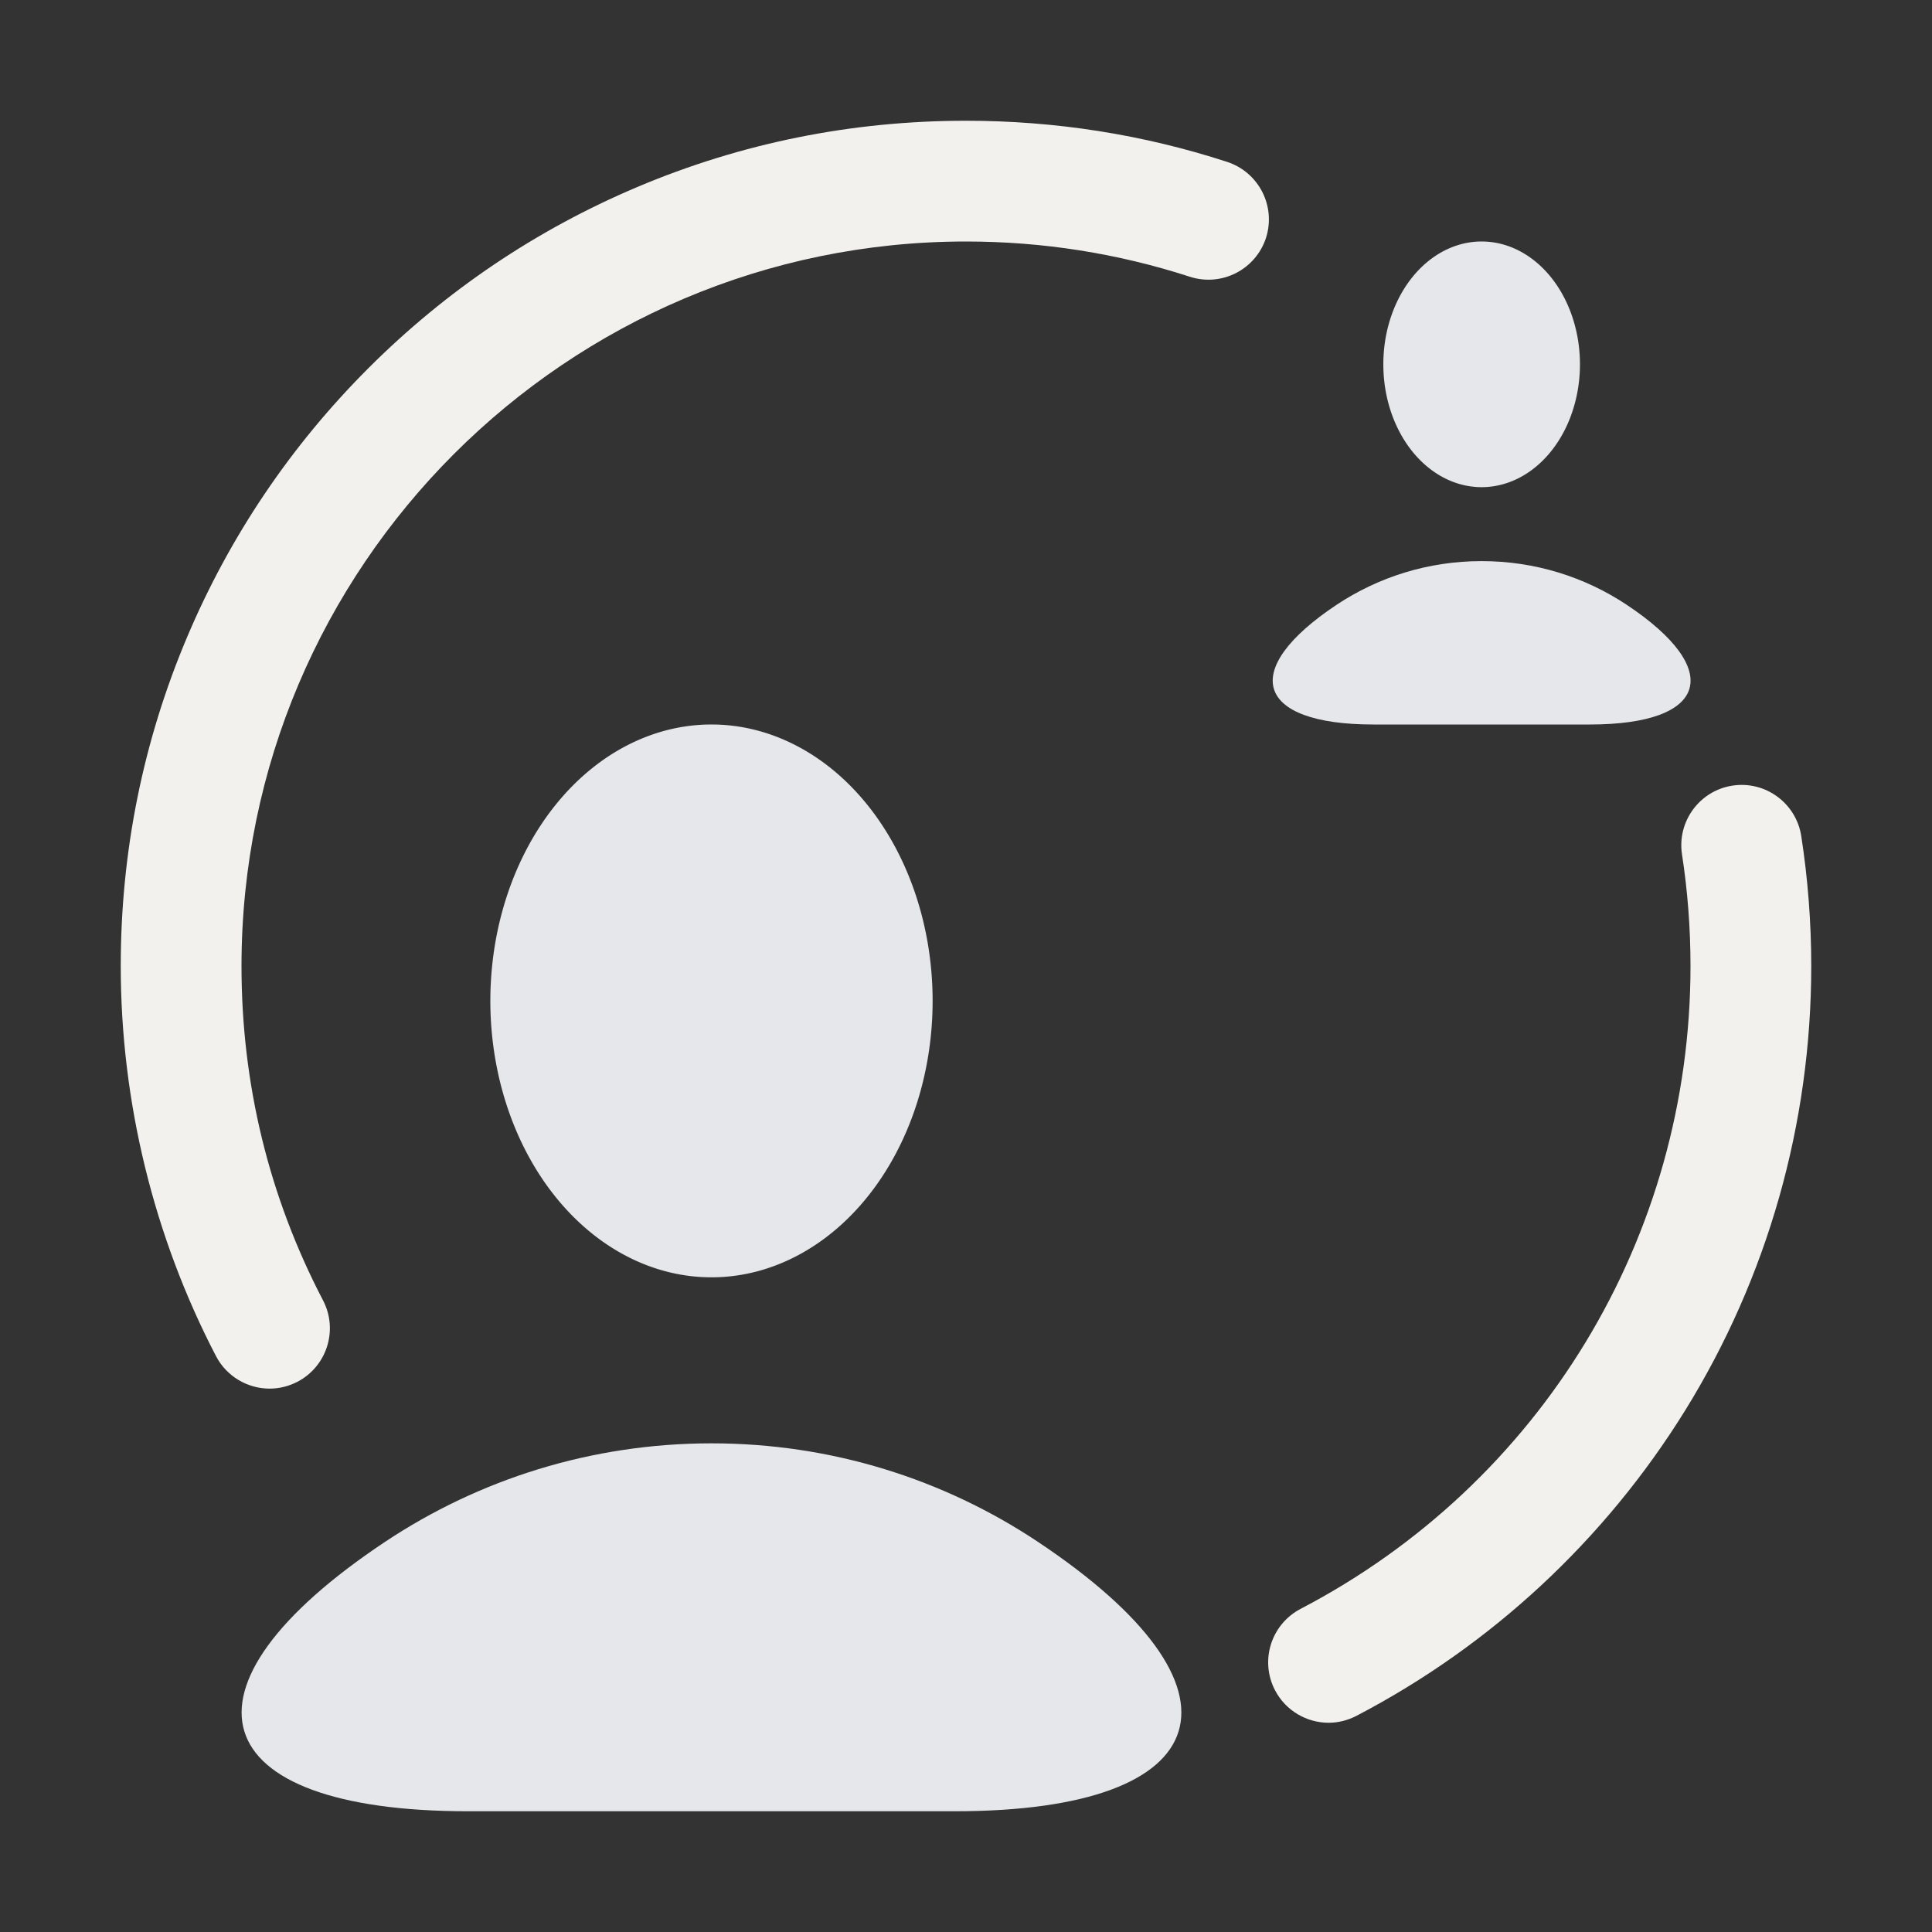 <!DOCTYPE svg PUBLIC "-//W3C//DTD SVG 1.1//EN" "http://www.w3.org/Graphics/SVG/1.1/DTD/svg11.dtd">
<!-- Uploaded to: SVG Repo, www.svgrepo.com, Transformed by: SVG Repo Mixer Tools -->
<svg width="216px" height="216px" viewBox="0 0 1024.00 1024.00" class="icon" version="1.1" xmlns="http://www.w3.org/2000/svg" fill="#fdf7f7" stroke="#fdf7f7" stroke-width="0.01">
<rect x="0" y="0" width="1024.00" height="1024.00" fill="#333333" stroke="none"/>
<g id="SVGRepo_bgCarrier" stroke-width="0"/>
<g id="SVGRepo_tracerCarrier" stroke-linecap="round" stroke-linejoin="round"/>
<g id="SVGRepo_iconCarrier">
<path d="M142.9 736c-11.5 0-22.7-6.3-28.4-17.2C81.5 655.4 64 583.9 64 512c0-60.5 11.8-119.1 35.2-174.4 22.6-53.4 54.9-101.3 96-142.4s89-73.4 142.4-96C392.9 75.8 451.5 64 512 64c47.3 0 93.9 7.3 138.4 21.8 16.8 5.5 26 23.5 20.6 40.3-5.5 16.8-23.5 26-40.3 20.6C592.5 134.3 552.6 128 512 128c-211.7 0-384 172.3-384 384 0 62.5 14.5 122.2 43.2 177.2 8.2 15.7 2.1 35-13.6 43.2-4.7 2.4-9.7 3.6-14.7 3.6zM704.2 913.1c-11.5 0-22.7-6.3-28.4-17.2-8.2-15.7-2.1-35 13.6-43.2C816.8 786.2 896 655.7 896 512c0-19.8-1.5-39.7-4.5-59.1-2.7-17.5 9.3-33.8 26.7-36.5 17.5-2.7 33.8 9.3 36.5 26.7 3.5 22.6 5.3 45.8 5.3 68.9 0 83.5-23.1 164.9-66.8 235.5-42.5 68.6-102.7 124.6-174.2 161.9-4.8 2.5-9.9 3.7-14.8 3.7z" fill="#f2f1ee"/>
<path d="M259.9 530.5a117.2 146.5 0 1 0 234.4 0 117.2 146.5 0 1 0-234.4 0Z" fill="#e6e7ea"/>
<path d="M506.1 960c140.7 0 160.9-65.1 43.7-143-49.5-32.9-108.9-52-172.7-52s-123.3 19.2-172.7 52c-117.2 77.9-97 143 43.7 143h258z" fill="#e6e7ea"/>
<path d="M733.2 193.1a52.1 65.1 0 1 0 104.2 0 52.1 65.1 0 1 0-104.2 0Z" fill="#e6e7ea"/>
<path d="M842.7 384c62.5 0 71.5-28.9 19.4-63.5-22-14.6-48.4-23.1-76.8-23.1s-54.8 8.5-76.8 23.1c-52.1 34.6-43.1 63.5 19.4 63.5h114.8z" fill="#e6e7ea"/>
</g>
</svg>